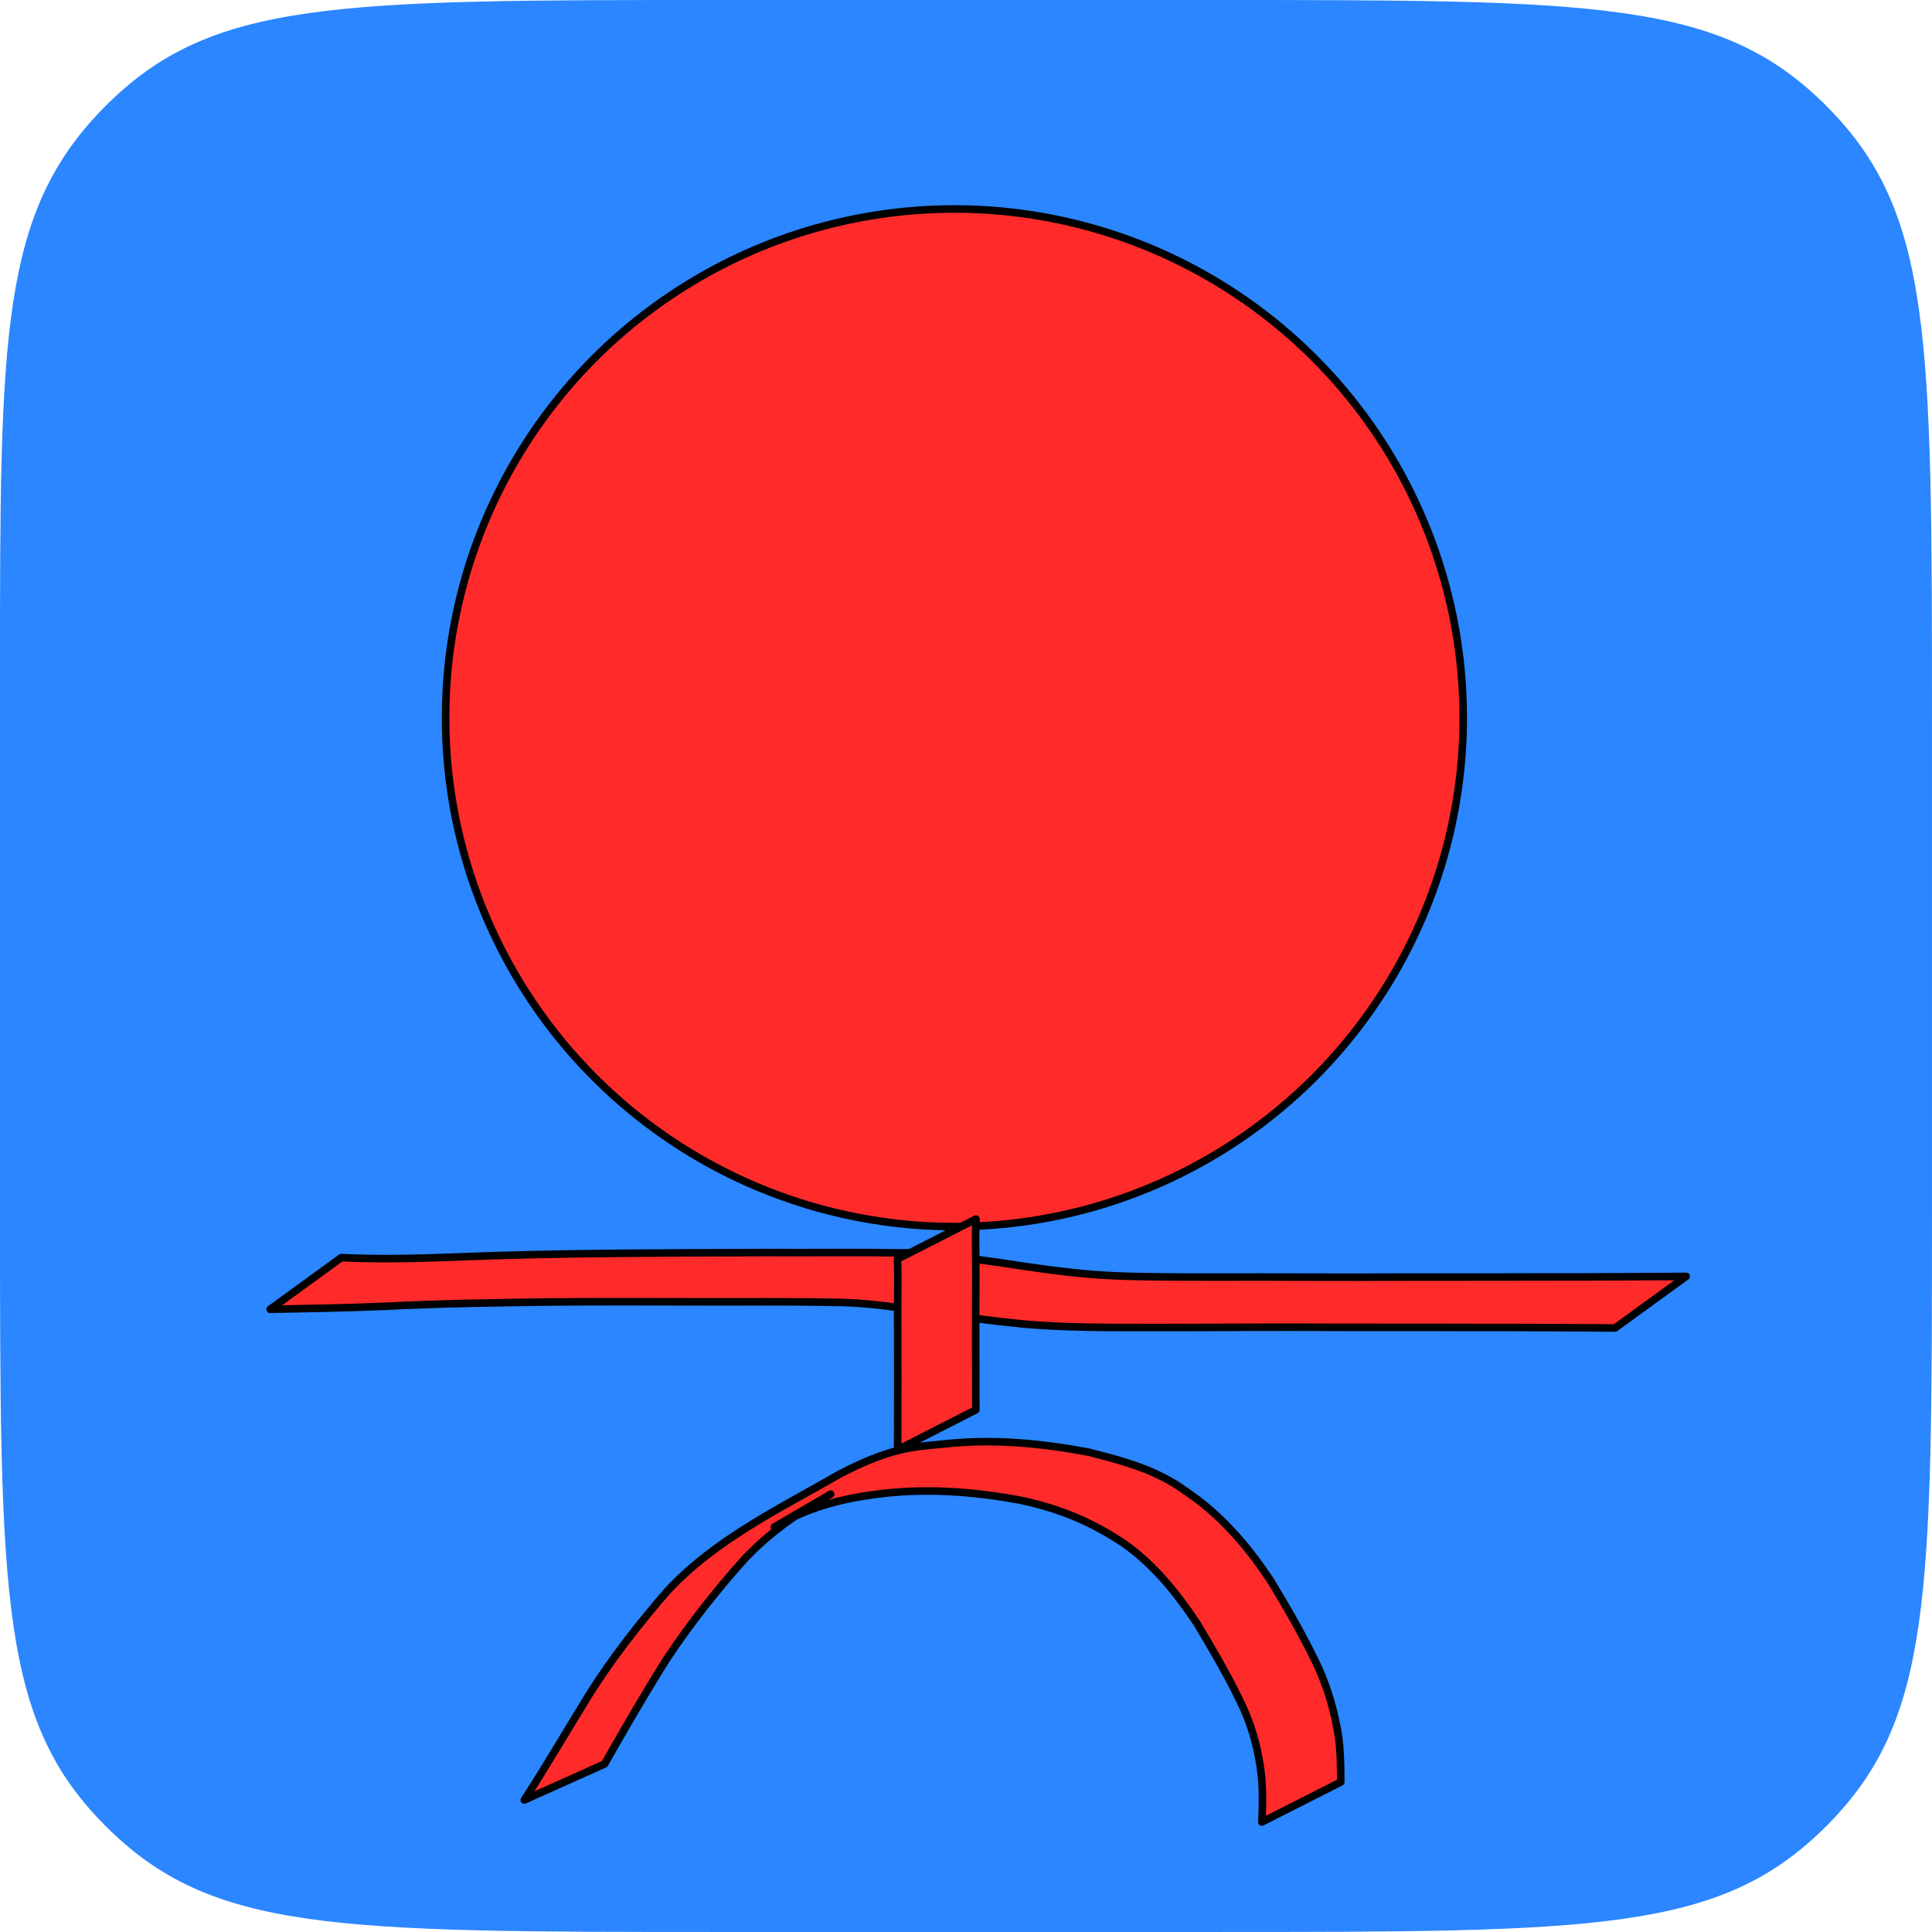 <?xml version="1.0" encoding="UTF-8" standalone="no"?>
<svg
   width="1024"
   height="1024"
   version="1.1"
   id="svg23"
   sodipodi:docname="screen_recorder.svg"
   inkscape:version="1.2.2 (b0a8486541, 2022-12-01)"
   xmlns:inkscape="http://www.inkscape.org/namespaces/inkscape"
   xmlns:sodipodi="http://sodipodi.sourceforge.net/DTD/sodipodi-0.dtd"
   xmlns:xlink="http://www.w3.org/1999/xlink"
   xmlns="http://www.w3.org/2000/svg"
   xmlns:svg="http://www.w3.org/2000/svg">
  <defs
     id="defs27" />
  <sodipodi:namedview
     id="namedview25"
     pagecolor="#ffffff"
     bordercolor="#666666"
     borderopacity="1.0"
     inkscape:showpageshadow="2"
     inkscape:pageopacity="0.0"
     inkscape:pagecheckerboard="0"
     inkscape:deskcolor="#d1d1d1"
     showgrid="false"
     inkscape:zoom="0.31793759"
     inkscape:cx="367.99675"
     inkscape:cy="468.64543"
     inkscape:window-width="1600"
     inkscape:window-height="799"
     inkscape:window-x="0"
     inkscape:window-y="0"
     inkscape:window-maximized="1"
     inkscape:current-layer="svg23" />
  <path
     id="Background"
     d="M 0,357.5 C 0,177.04 0,112.12 56.06,56.06 112.12,0 177.05,0 382.8,0 h 258.39 c 205.76,0 270.68,0 326.74,56.06 56.06,56.06 56.06,120.99 56.06,326.74 v 258.39 c 0,205.76 0,270.68 -56.06,326.74 -56.06,56.059 -120.99,56.059 -326.74,56.059 H 382.8 c -205.76,0 -270.68,0 -326.74,-56.059 C 0,911.87 0,846.94 0,641.19 Z"
     fill="#003e88"
     style="display:inline;stroke:none;stroke-opacity:1;fill:#2b86ff;fill-opacity:1"
     inkscape:label="Background" />
  <mask
     id="Frame_Mask"
     maskUnits="userSpaceOnUse">
    <use
       xlink:href="#Background"
       id="use3" />
  </mask>
  <g
     fill="none"
     mask="url(#Frame_Mask)"
     stroke="#4169e1"
     stroke-width="1024"
     id="g14" />
  <radialGradient
     id="Aurora_Gradient"
     cx="253.16"
     cy="572.03"
     r="346.86"
     gradientTransform="matrix(1.732 1 -1 1.733 540.61 -618.36)"
     gradientUnits="userSpaceOnUse">
    <stop
       stop-color="#fff"
       offset="0"
       id="stop16" />
    <stop
       stop-color="#fff"
       stop-opacity="0"
       offset="1"
       id="stop18" />
  </radialGradient>
  <circle
     style="fill:#ff2b2b;fill-opacity:1;stroke:#000000;stroke-width:4;stroke-linejoin:round;stroke-opacity:1"
     id="path1035"
     cx="505.854"
     cy="380.437"
     r="269.676" />
  <path
     style="fill:#ff2b2b;fill-opacity:1;stroke:#000000;stroke-width:4;stroke-linejoin:round;stroke-opacity:1"
     id="path1209"
     d="m 320.438,934.957 c 10.646,-18.786 21.455,-37.478 32.973,-55.744 12.539,-18.862 26.634,-36.679 41.765,-53.52 10.368,-10.885 22.36,-19.965 35.112,-27.856 3.106,-1.922 12.596,-7.405 9.435,-5.574 -9.78,5.666 -19.528,11.385 -29.293,17.078 17.766,-10.344 34.264,-14.725 54.454,-17.402 25.364,-3.28 50.669,-1.49 75.696,3.172 20.374,4.194 38.018,11.448 55.208,23.031 15.914,11.204 28.024,26.345 38.708,42.388 8.847,14.907 17.711,29.869 24.913,45.653 5.092,11.597 8.055,23.869 9.32,36.43 0.52,6.259 0.469,12.543 0.254,18.814 -0.057,1.435 -0.122,2.869 -0.185,4.303 0,0 41.844,-21.218 41.844,-21.218 v 0 c -0.006,-1.415 -0.015,-2.831 -0.038,-4.246 -0.105,-6.377 -0.222,-12.771 -1.045,-19.105 -1.929,-12.861 -5.455,-25.345 -10.768,-37.249 -7.484,-15.899 -16.266,-31.167 -25.384,-46.179 -10.969,-16.503 -23.764,-31.867 -39.791,-43.729 -6.969,-4.914 -9.407,-6.991 -16.956,-10.909 -12.435,-6.453 -26.186,-9.975 -39.671,-13.424 -25.194,-4.718 -50.701,-7.156 -76.309,-4.376 -7.216,0.717 -13.959,1.183 -21.064,2.651 -12.054,2.49 -23.451,7.622 -34.324,13.229 -31.987,18.402 -65.888,34.581 -91.397,61.916 -14.821,17.047 -28.79,34.897 -40.94,53.964 -11.753,18.953 -22.912,38.274 -35.062,56.979 0,0 42.545,-19.077 42.545,-19.077 z" />
  <path
     style="fill:#ff2b2b;fill-opacity:1;stroke:#000000;stroke-width:4;stroke-linejoin:round;stroke-opacity:1"
     id="path1211"
     d="m 143.18,693.96 c 20.428,-0.413 40.843,-0.751 61.259,-1.613 29.103,-1.46 58.237,-1.908 87.37,-2.279 26.366,-0.222 52.734,-0.133 79.101,-0.075 23.443,0.091 46.891,-0.226 70.33,0.269 17.455,-0.035 34.678,2.731 51.907,5.135 16.542,2.545 33.109,4.82 49.772,6.403 15.063,1.277 30.183,1.671 45.294,1.781 14.701,0.071 29.401,0.01 44.102,0.012 17.346,-0.088 34.692,-0.161 52.038,-0.15 16.395,0.039 32.789,0.096 49.184,0.081 15.363,0.005 30.726,-0.012 46.088,0.053 13.467,0.008 26.934,-0.009 40.401,0.077 9,0.104 18.001,0.084 27.002,0.144 2.989,0.013 5.977,0.048 8.965,0.088 0,0 37.696,-27.388 37.696,-27.388 v 0 c -3.069,0.039 -6.138,0.075 -9.207,0.088 -9.133,0.06 -18.266,0.04 -27.398,0.144 -13.538,0.085 -27.075,0.069 -40.613,0.077 -15.411,0.064 -30.823,0.049 -46.234,0.053 -16.471,-0.015 -32.941,0.041 -49.412,0.084 -17.232,0.016 -34.465,-0.051 -51.697,-0.103 -14.685,0.036 -29.37,0.049 -44.055,0.003 -15.119,-0.119 -30.252,-0.18 -45.339,-1.298 -16.622,-1.357 -33.082,-3.73 -49.555,-6.301 -17.509,-2.281 -34.973,-5.423 -52.705,-5.204 -23.537,-0.381 -47.081,-0.021 -70.621,-0.162 -26.542,0.064 -53.084,0.161 -79.626,0.399 -29.086,0.256 -58.173,0.851 -87.237,2.021 -19.701,0.755 -39.4,1.196 -59.106,0.269 0,0 -37.704,27.393 -37.704,27.393 z" />
  <path
     style="fill:#ff2b2b;fill-opacity:1;stroke:#000000;stroke-width:4;stroke-linejoin:round;stroke-opacity:1"
     id="path1213"
     d="m 475.685,667.335 c 0.282,7.276 0.198,14.564 0.125,21.844 -0.078,6.05 -0.052,12.101 -0.003,18.152 0.032,7.251 0.048,14.502 0.035,21.754 0.045,6.928 -0.041,13.856 -0.054,20.784 0.009,6.173 0.042,12.345 -0.053,18.517 0,0 41.505,-21.148 41.505,-21.148 v 0 c -0.097,-6.154 -0.062,-12.308 -0.053,-18.463 -0.014,-6.91 -0.1,-13.819 -0.054,-20.729 -0.013,-7.263 0.003,-14.526 0.035,-21.789 0.048,-6.049 0.075,-12.1 -0.003,-18.148 -0.074,-7.323 -0.154,-14.652 0.125,-21.971 0,0 -41.603,21.198 -41.603,21.198 z" />
</svg>
